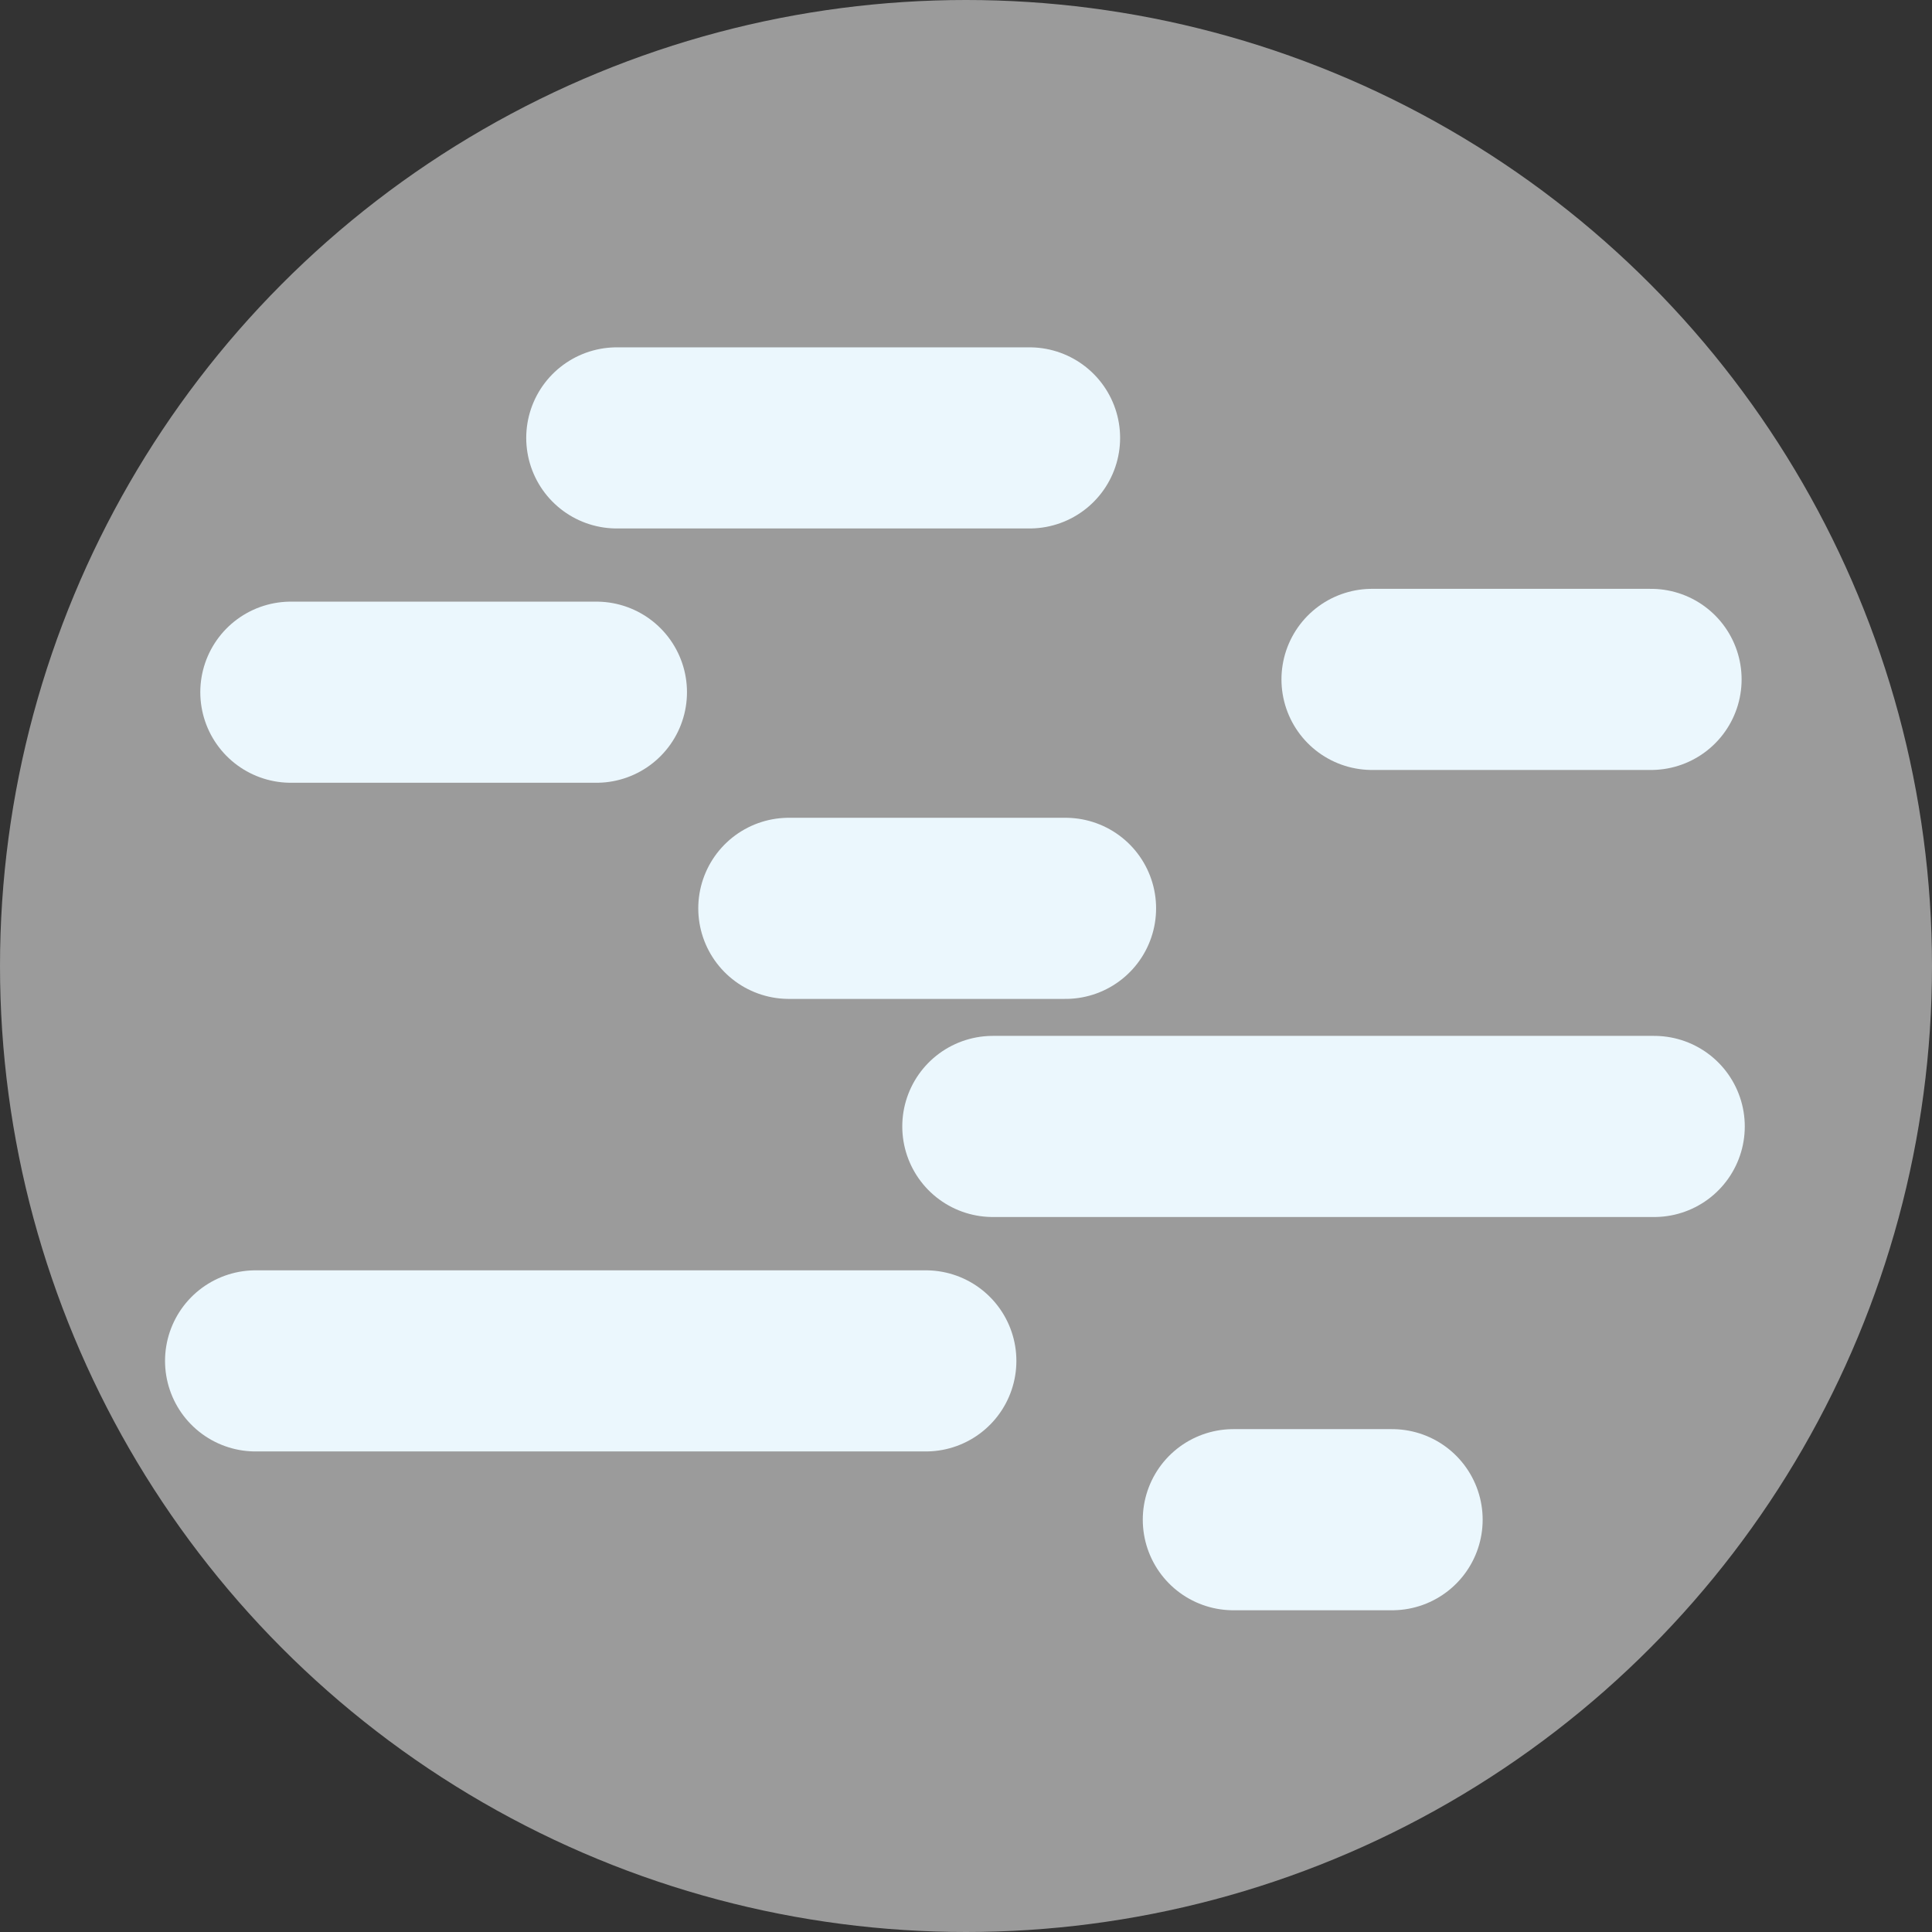 <svg xmlns="http://www.w3.org/2000/svg" id="Layer_1" data-name="Layer 1" viewBox="0 0 64 64" width="64" height="64"><rect x="0" y="0" width="64" height="64" fill="#333333" stroke="none"/><defs id="defs10"><style id="style2">.cls-1,.cls-5{fill:none}.cls-2{clip-path:url(#clip-path)}.cls-3{fill:#58595b}.cls-4{clip-path:url(#clip-path-2)}.cls-5{stroke:#ebf7fd;stroke-linecap:round;stroke-miterlimit:10;stroke-width:6px}</style><clipPath id="clip-path"><path class="cls-1" d="M205.71 0h-71.42A14.33 14.33 0 0 0 120 14.29v71.42A14.33 14.33 0 0 0 134.29 100h71.43A14.33 14.33 0 0 0 220 85.71V14.29A14.33 14.33 0 0 0 205.71 0z" id="path4" fill="none"/></clipPath><clipPath id="clip-path-2"><path class="cls-1" d="M325.71 0h-71.42A14.33 14.33 0 0 0 240 14.29v71.42A14.33 14.33 0 0 0 254.29 100h71.43A14.33 14.33 0 0 0 340 85.71V14.29A14.33 14.33 0 0 0 325.71 0z" id="path7" fill="none"/></clipPath></defs><title id="title12">mist</title><circle id="path4497" cx="32" cy="32" r="32" fill="#fff" fill-opacity=".51" stroke-width=".879" stroke-linecap="round"/><path class="cls-5" id="line26" fill="none" stroke="#cff7fd" stroke-width="4.84" stroke-linecap="round" stroke-miterlimit="10" d="M34.105 14.506H20.432"/><path class="cls-5" id="line30" fill="none" stroke="#cff7fd" stroke-width="4.84" stroke-linecap="round" stroke-miterlimit="10" d="M19.757 22.93H9.635"/><path class="cls-5" id="line32" fill="none" stroke="#cff7fd" stroke-width="4.84" stroke-linecap="round" stroke-miterlimit="10" d="M35.297 30.09h-9.166"/><path class="cls-5" id="line34" fill="none" stroke="#cff7fd" stroke-width="4.84" stroke-linecap="round" stroke-miterlimit="10" d="M54.693 22.506H45.45"/><path class="cls-5" id="line36" fill="none" stroke="#cff7fd" stroke-width="4.84" stroke-linecap="round" stroke-miterlimit="10" d="M30.669 45.081H8.467"/><path class="cls-5" id="line38" fill="none" stroke="#cff7fd" stroke-width="4.84" stroke-linecap="round" stroke-miterlimit="10" d="M54.798 37.315H32.889"/><path class="cls-5" id="line44" fill="none" stroke="#cff7fd" stroke-width="4.84" stroke-linecap="round" stroke-miterlimit="10" d="M46.115 50.342h-5.259"/></svg>